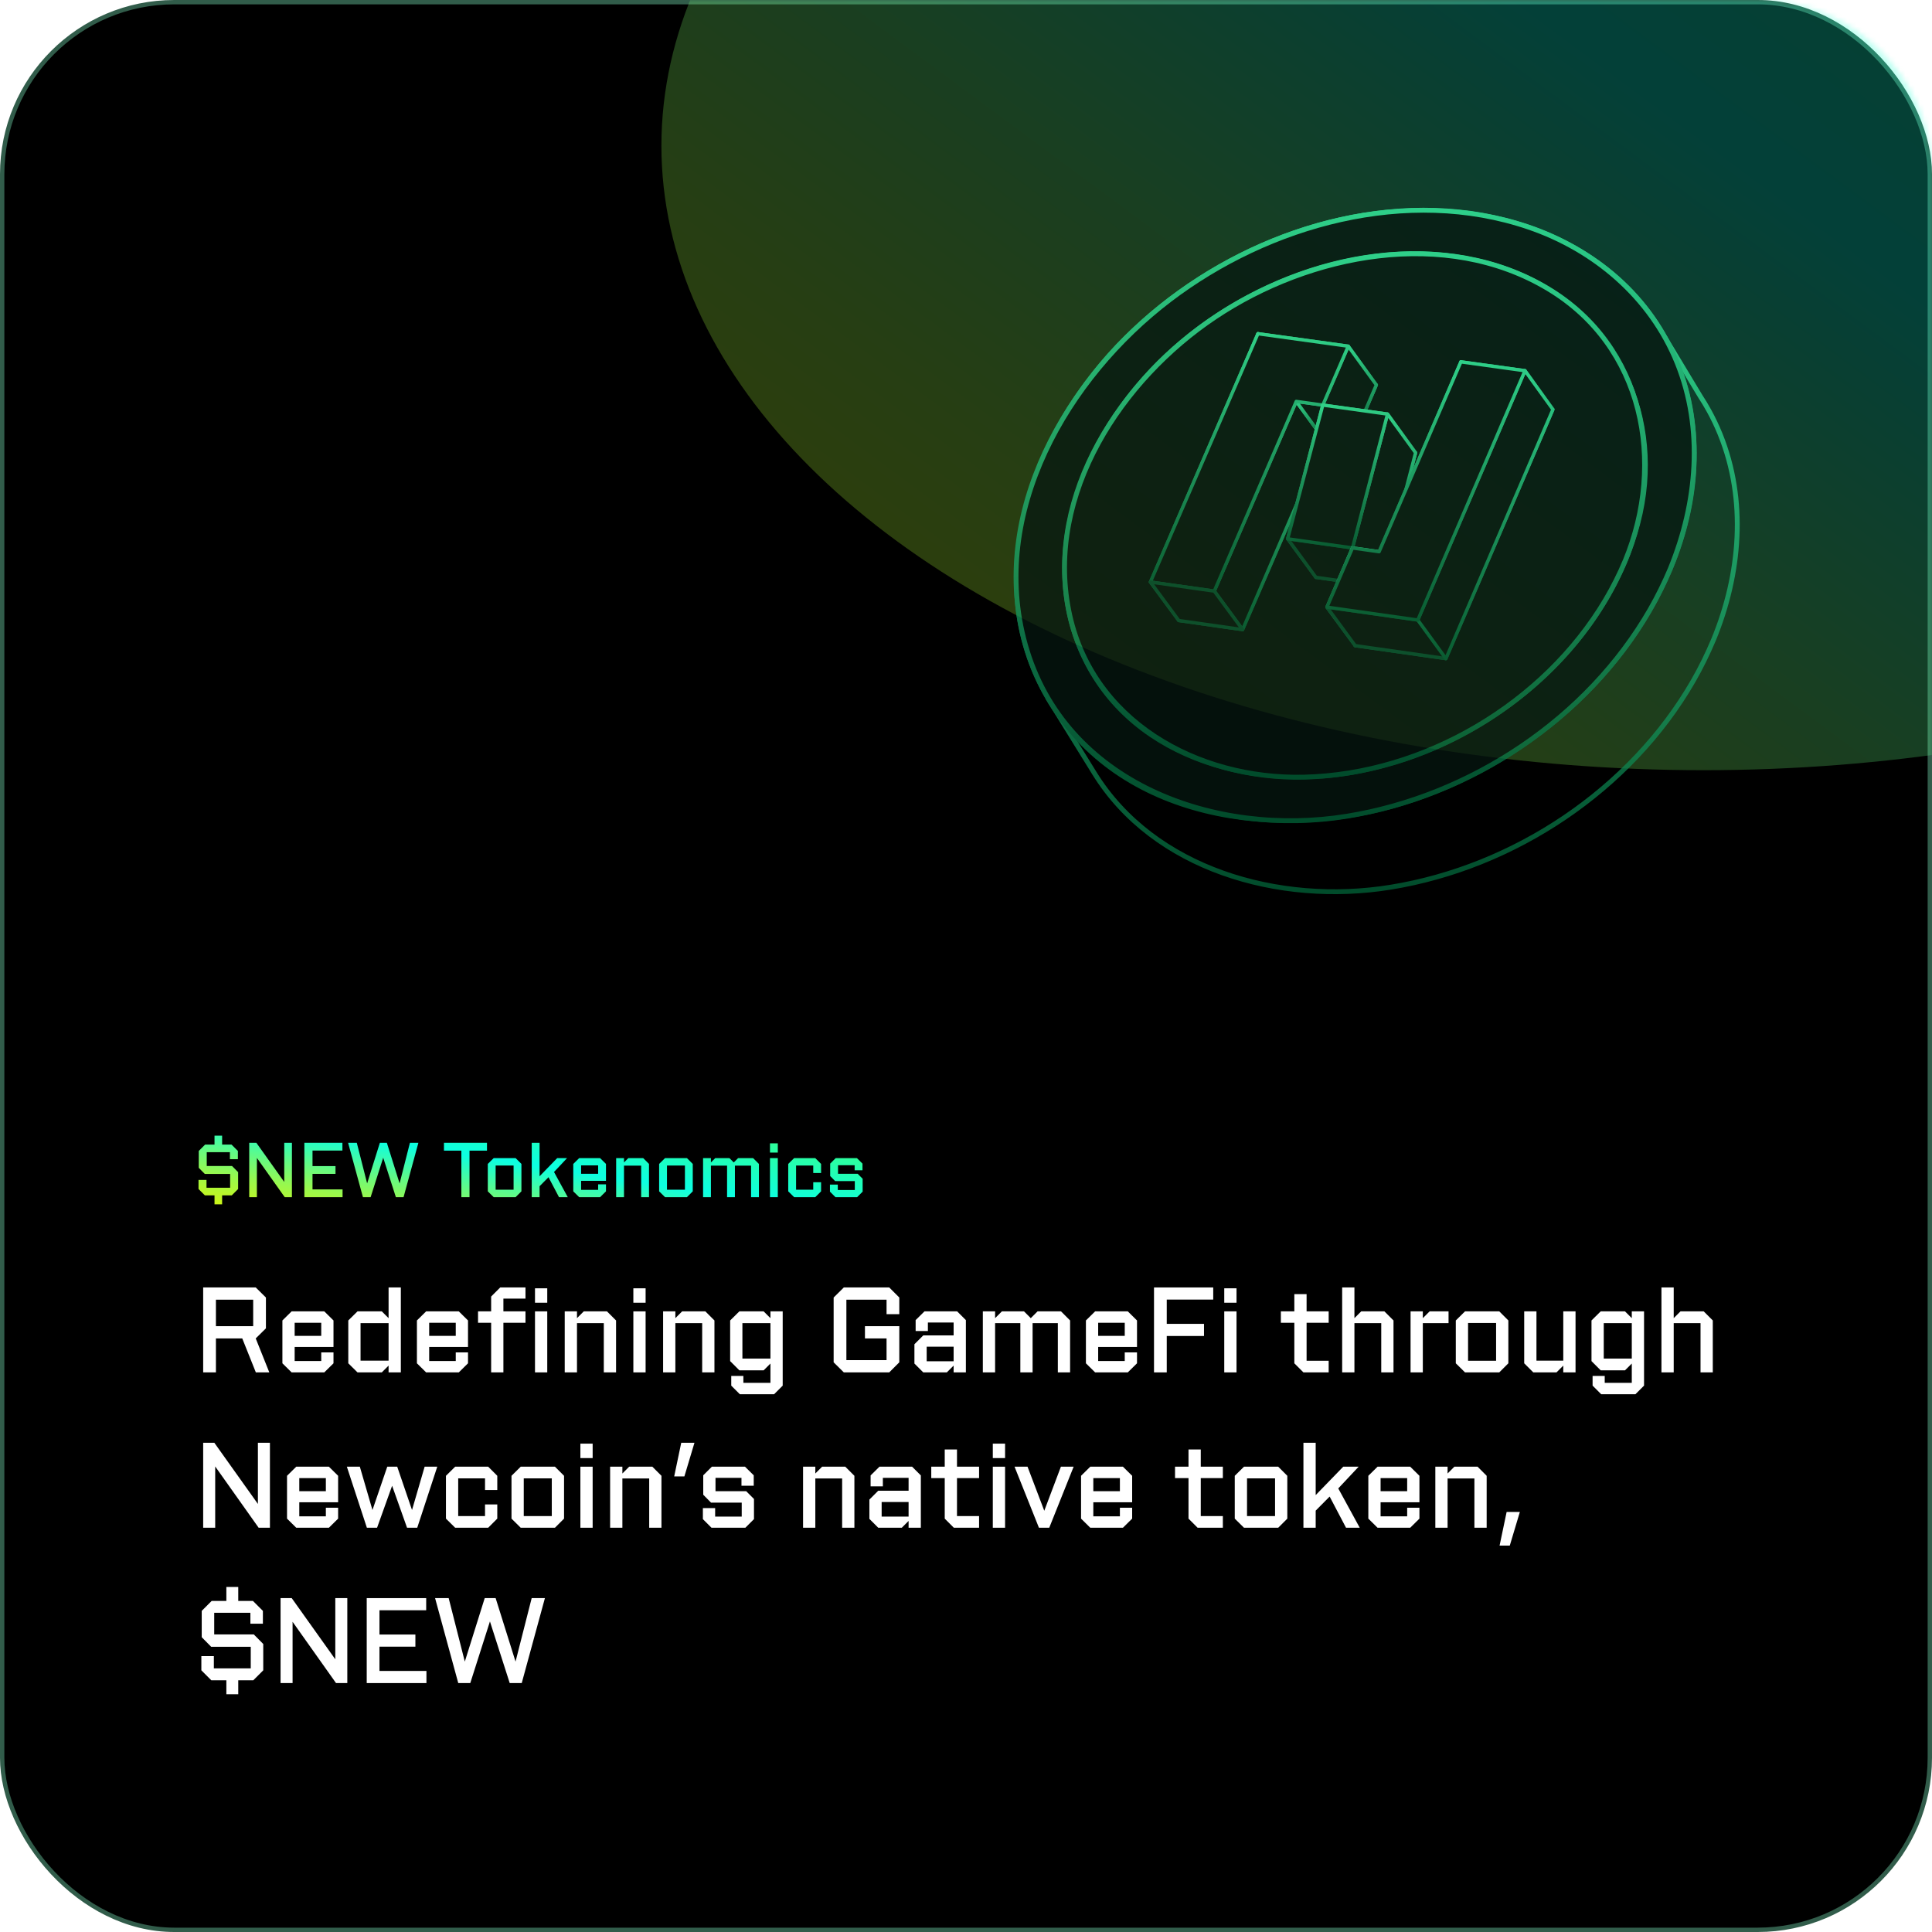 <svg width="398" height="398" viewBox="0 0 398 398" fill="none" xmlns="http://www.w3.org/2000/svg">
<rect x="0.449" y="0.449" width="397.102" height="397.103" rx="35.447" fill="black" stroke="#315C4A" stroke-width="0.897"/>
<mask id="mask0_10416_76426" style="mask-type:alpha" maskUnits="userSpaceOnUse" x="0" y="0" width="398" height="398">
<path d="M35.896 0.563H362.103C381.617 0.563 397.436 16.382 397.436 35.896V362.104C397.436 381.618 381.617 397.437 362.103 397.437H35.896C16.382 397.437 0.563 381.618 0.563 362.104V35.896C0.563 16.382 16.382 0.563 35.896 0.563Z" fill="black" stroke="#2DFFA0" stroke-width="1.126"/>
</mask>
<g mask="url(#mask0_10416_76426)">
<g filter="url(#filter0_f_10416_76426)">
<ellipse cx="350.941" cy="30.029" rx="214.687" ry="128.633" fill="url(#paint0_linear_10416_76426)" fill-opacity="0.25"/>
</g>
</g>
<path d="M94.404 346.72L89.629 329.22H92.429L95.754 342.295L99.854 329.22H102.104L106.204 342.295L109.529 329.22H112.254L107.479 346.72H105.004L100.929 334.02L96.879 346.72H94.404Z" fill="white"/>
<path d="M75.547 346.72V329.22H87.797V331.72H78.172V336.72H85.572V339.22H78.172V344.22H87.847V346.72H75.547Z" fill="white"/>
<path d="M57.797 346.72V329.22H60.097L69.072 341.82V329.22H71.547V346.72H69.222L60.272 334.095V346.72H57.797Z" fill="white"/>
<path d="M43.531 346.145L41.48 344.095V341.17H44.056V343.695H51.656V339.245H43.505L41.556 337.27V331.845L43.605 329.795H46.63V326.92H49.081V329.795H52.105L54.156 331.845V334.495H51.581V332.245H44.13V336.695H52.281L54.23 338.67V344.095L52.181 346.145H49.081V349.02H46.63V346.145H43.531Z" fill="white"/>
<path d="M308.922 318.395L310.372 311.47H313.097L311.022 318.395H308.922Z" fill="white"/>
<path d="M303.734 314.72V304.57H298.209V314.72H295.684V302.145H298.209V303.545L299.609 302.145H304.384L306.259 304.02V314.72H303.734Z" fill="white"/>
<path d="M283.783 314.72L281.883 312.845V304.02L283.783 302.145H290.508L292.408 304.02V309.47H284.408V312.37H289.883V310.595H292.408V312.845L290.508 314.72H283.783ZM284.408 307.195H289.883V304.495H284.408V307.195Z" fill="white"/>
<path d="M268.512 314.72V297.22H271.037V307.995L276.712 302.145H279.887L275.687 306.62L280.112 314.72H277.287L273.912 308.295L271.037 311.195V314.72H268.512Z" fill="white"/>
<path d="M256.267 314.72L254.367 312.845V304.02L256.267 302.145H263.317L265.192 304.02V312.845L263.317 314.72H256.267ZM256.892 312.32H262.667V304.545H256.892V312.32Z" fill="white"/>
<path d="M246.712 314.72L244.837 312.845V304.495H242.062V302.145H244.837V298.595H247.363V302.145H251.912V304.495H247.363V312.32H251.912V314.72H246.712Z" fill="white"/>
<path d="M224.603 314.72L222.703 312.845V304.02L224.603 302.145H231.328L233.228 304.02V309.47H225.228V312.37H230.703V310.595H233.228V312.845L231.328 314.72H224.603ZM225.228 307.195H230.703V304.495H225.228V307.195Z" fill="white"/>
<path d="M214.025 314.72L209 302.145H211.675L215.125 311.22L218.55 302.145H221.175L216.15 314.72H214.025Z" fill="white"/>
<path d="M204.523 314.72V302.145H207.048V314.72H204.523ZM204.523 300.37V297.395H207.048V300.37H204.523Z" fill="white"/>
<path d="M196.494 314.72L194.619 312.845V304.495H191.844V302.145H194.619V298.595H197.144V302.145H201.694V304.495H197.144V312.32H201.694V314.72H196.494Z" fill="white"/>
<path d="M187.173 314.72V313.32L185.773 314.72H180.923L179.098 312.895V308.92L180.923 307.095H187.173V304.445H181.873V306.195H179.348V303.945L181.173 302.145H187.898L189.698 303.945V314.72H187.173ZM181.623 312.42H187.173V309.42H181.623V312.42Z" fill="white"/>
<path d="M173.484 314.72V304.57H167.959V314.72H165.434V302.145H167.959V303.545L169.359 302.145H174.134L176.009 304.02V314.72H173.484Z" fill="white"/>
<path d="M146.572 314.72L144.797 312.945V310.67H147.322V312.42H152.797V309.545H146.472L144.872 307.92V303.92L146.647 302.145H153.472L155.272 303.92V306.07H152.747V304.445H147.397V307.195H153.722L155.322 308.795V312.945L153.547 314.72H146.572Z" fill="white"/>
<path d="M138.887 304.145L140.337 297.22H143.062L140.987 304.145H138.887Z" fill="white"/>
<path d="M133.737 314.72V304.57H128.213V314.72H125.688V302.145H128.213V303.545L129.612 302.145H134.387L136.262 304.02V314.72H133.737Z" fill="white"/>
<path d="M119.562 314.72V302.145H122.088V314.72H119.562ZM119.562 300.37V297.395H122.088V300.37H119.562Z" fill="white"/>
<path d="M107.271 314.72L105.371 312.845V304.02L107.271 302.145H114.321L116.196 304.02V312.845L114.321 314.72H107.271ZM107.896 312.32H113.671V304.545H107.896V312.32Z" fill="white"/>
<path d="M93.767 314.72L91.867 312.845V304.02L93.767 302.145H100.567L102.442 304.02V306.945H99.917V304.545H94.392V312.32H99.917V309.92H102.442V312.845L100.567 314.72H93.767Z" fill="white"/>
<path d="M75.578 314.72L71.453 302.145H74.128L76.728 311.07L79.778 302.145H81.828L84.878 311.07L87.478 302.145H90.078L85.953 314.72H83.853L80.778 306.07L77.678 314.72H75.578Z" fill="white"/>
<path d="M61.029 314.72L59.129 312.845V304.02L61.029 302.145H67.754L69.654 304.02V309.47H61.654V312.37H67.129V310.595H69.654V312.845L67.754 314.72H61.029ZM61.654 307.195H67.129V304.495H61.654V307.195Z" fill="white"/>
<path d="M41.855 314.72V297.22H44.156L53.13 309.82V297.22H55.605V314.72H53.281L44.331 302.095V314.72H41.855Z" fill="white"/>
<path d="M342.266 265.22H344.791V271.545L346.191 270.145H350.966L352.841 272.02V282.72H350.316V272.57H344.791V282.72H342.266V265.22Z" fill="white"/>
<path d="M329.855 287.22L328.08 285.445V283.445H330.58V284.87H336.155V280.895L334.755 282.295H329.755L327.855 280.395V272.02L329.755 270.145H334.755L336.155 271.545V270.145H338.68V285.445L336.905 287.22H329.855ZM330.38 279.87H336.155V272.57H330.38V279.87Z" fill="white"/>
<path d="M316.517 270.145V280.295H322.042V270.145H324.567V282.72H322.042V281.32L320.642 282.72H315.867L313.992 280.845V270.145H316.517Z" fill="white"/>
<path d="M301.802 282.72L299.902 280.845V272.02L301.802 270.145H308.852L310.727 272.02V280.845L308.852 282.72H301.802ZM302.427 280.32H308.202V272.545H302.427V280.32Z" fill="white"/>
<path d="M290.582 282.72V270.145H293.107V271.545L294.507 270.145H298.407V272.57H293.107V282.72H290.582Z" fill="white"/>
<path d="M276.492 265.22H279.017V271.545L280.417 270.145H285.192L287.067 272.02V282.72H284.542V272.57H279.017V282.72H276.492V265.22Z" fill="white"/>
<path d="M268.513 282.72L266.638 280.845V272.495H263.863V270.145H266.638V266.595H269.163V270.145H273.713V272.495H269.163V280.32H273.713V282.72H268.513Z" fill="white"/>
<path d="M252.203 282.72V270.145H254.728V282.72H252.203ZM252.203 268.37V265.395H254.728V268.37H252.203Z" fill="white"/>
<path d="M237.73 282.72V265.22H249.93V267.72H240.355V272.72H248.03V275.22H240.355V282.72H237.73Z" fill="white"/>
<path d="M225.603 282.72L223.703 280.845V272.02L225.603 270.145H232.328L234.228 272.02V277.47H226.228V280.37H231.703V278.595H234.228V280.845L232.328 282.72H225.603ZM226.228 275.195H231.703V272.495H226.228V275.195Z" fill="white"/>
<path d="M202.469 282.72V270.145H204.994V271.545L206.394 270.145H210.944L212.344 271.545L213.744 270.145H218.569L220.444 272.02V282.72H217.919V272.57H212.719V282.72H210.194V272.57H204.994V282.72H202.469Z" fill="white"/>
<path d="M196.45 282.72V281.32L195.05 282.72H190.2L188.375 280.895V276.92L190.2 275.095H196.45V272.445H191.15V274.195H188.625V271.945L190.45 270.145H197.175L198.975 271.945V282.72H196.45ZM190.9 280.42H196.45V277.42H190.9V280.42Z" fill="white"/>
<path d="M173.834 282.72L171.734 280.645V267.295L173.834 265.22H183.184L185.259 267.295V270.72H182.634V267.745H174.359V280.195H182.634V275.72H178.184V273.195H185.259V280.645L183.184 282.72H173.834Z" fill="white"/>
<path d="M152.414 287.22L150.639 285.445V283.445H153.139V284.87H158.714V280.895L157.314 282.295H152.314L150.414 280.395V272.02L152.314 270.145H157.314L158.714 271.545V270.145H161.239V285.445L159.464 287.22H152.414ZM152.939 279.87H158.714V272.57H152.939V279.87Z" fill="white"/>
<path d="M144.652 282.72V272.57H139.127V282.72H136.602V270.145H139.127V271.545L140.527 270.145H145.302L147.177 272.02V282.72H144.652Z" fill="white"/>
<path d="M130.473 282.72V270.145H132.998V282.72H130.473ZM130.473 268.37V265.395H132.998V268.37H130.473Z" fill="white"/>
<path d="M124.386 282.72V272.57H118.861V282.72H116.336V270.145H118.861V271.545L120.261 270.145H125.036L126.911 272.02V282.72H124.386Z" fill="white"/>
<path d="M110.211 282.72V270.145H112.736V282.72H110.211ZM110.211 268.37V265.395H112.736V268.37H110.211Z" fill="white"/>
<path d="M101.177 282.72V272.495H98.477V270.145H101.177V267.095L103.052 265.22H108.252V267.52H103.702V270.145H108.252V272.495H103.702V282.72H101.177Z" fill="white"/>
<path d="M87.787 282.72L85.887 280.845V272.02L87.787 270.145H94.512L96.412 272.02V277.47H88.412V280.37H93.887V278.595H96.412V280.845L94.512 282.72H87.787ZM88.412 275.195H93.887V272.495H88.412V275.195Z" fill="white"/>
<path d="M82.575 282.72H80.05V281.32L78.65 282.72H73.65L71.75 280.845V272.02L73.65 270.145H78.65L80.05 271.545V265.22H82.575V282.72ZM74.275 280.295H80.05V272.57H74.275V280.295Z" fill="white"/>
<path d="M60.076 282.72L58.176 280.845V272.02L60.076 270.145H66.801L68.701 272.02V277.47H60.701V280.37H66.176V278.595H68.701V280.845L66.801 282.72H60.076ZM60.701 275.195H66.176V272.495H60.701V275.195Z" fill="white"/>
<path d="M41.855 282.72V265.22H52.681L54.781 267.295V273.645L52.681 275.72L55.48 282.72H52.706L49.906 275.72H44.48V282.72H41.855ZM44.48 273.195H52.156V267.745H44.48V273.195Z" fill="white"/>
<path d="M172.109 246.621L170.973 245.485V244.029H172.589V245.149H176.093V243.309H172.045L171.021 242.269V239.709L172.157 238.573H176.525L177.677 239.709V241.085H176.061V240.045H172.637V241.805H176.685L177.709 242.829V245.485L176.573 246.621H172.109Z" fill="url(#paint1_linear_10416_76426)"/>
<path d="M163.595 246.621L162.379 245.421V239.773L163.595 238.573H167.947L169.147 239.773V241.645H167.531V240.109H163.995V245.085H167.531V243.549H169.147V245.421L167.947 246.621H163.595Z" fill="url(#paint2_linear_10416_76426)"/>
<path d="M158.617 246.621V238.573H160.233V246.621H158.617ZM158.617 237.437V235.533H160.233V237.437H158.617Z" fill="url(#paint3_linear_10416_76426)"/>
<path d="M144.836 246.621V238.573H146.452V239.469L147.348 238.573H150.26L151.156 239.469L152.052 238.573H155.14L156.34 239.773V246.621H154.724V240.125H151.396V246.621H149.78V240.125H146.452V246.621H144.836Z" fill="url(#paint4_linear_10416_76426)"/>
<path d="M137.001 246.621L135.785 245.421V239.773L137.001 238.573H141.513L142.713 239.773V245.421L141.513 246.621H137.001ZM137.401 245.085H141.097V240.109H137.401V245.085Z" fill="url(#paint5_linear_10416_76426)"/>
<path d="M132.082 246.621V240.125H128.546V246.621H126.93V238.573H128.546V239.469L129.442 238.573H132.498L133.698 239.773V246.621H132.082Z" fill="url(#paint6_linear_10416_76426)"/>
<path d="M119.314 246.621L118.098 245.421V239.773L119.314 238.573H123.618L124.834 239.773V243.261H119.714V245.117H123.218V243.981H124.834V245.421L123.618 246.621H119.314ZM119.714 241.805H123.218V240.077H119.714V241.805Z" fill="url(#paint7_linear_10416_76426)"/>
<path d="M109.539 246.621V235.421H111.155V242.317L114.787 238.573H116.819L114.131 241.437L116.963 246.621H115.155L112.995 242.509L111.155 244.365V246.621H109.539Z" fill="url(#paint8_linear_10416_76426)"/>
<path d="M101.704 246.621L100.488 245.421V239.773L101.704 238.573H106.216L107.416 239.773V245.421L106.216 246.621H101.704ZM102.104 245.085H105.8V240.109H102.104V245.085Z" fill="url(#paint9_linear_10416_76426)"/>
<path d="M95.041 246.621V237.037H91.457V235.421H100.321V237.037H96.721V246.621H95.041Z" fill="url(#paint10_linear_10416_76426)"/>
<path d="M74.767 246.621L71.711 235.421H73.503L75.631 243.789L78.255 235.421H79.695L82.319 243.789L84.447 235.421H86.191L83.135 246.621H81.551L78.943 238.493L76.351 246.621H74.767Z" fill="url(#paint11_linear_10416_76426)"/>
<path d="M62.699 246.621V235.421H70.539V237.021H64.379V240.221H69.115V241.821H64.379V245.021H70.571V246.621H62.699Z" fill="url(#paint12_linear_10416_76426)"/>
<path d="M51.34 246.621V235.421H52.812L58.556 243.485V235.421H60.14V246.621H58.652L52.924 238.541V246.621H51.34Z" fill="url(#paint13_linear_10416_76426)"/>
<path d="M42.206 246.253L40.895 244.941V243.069H42.542V244.685H47.407V241.837H42.191L40.943 240.573V237.101L42.255 235.789H44.191V233.949H45.758V235.789H47.694L49.007 237.101V238.797H47.358V237.357H42.59V240.205H47.806L49.054 241.469V244.941L47.742 246.253H45.758V248.093H44.191V246.253H42.206Z" fill="url(#paint14_linear_10416_76426)"/>
<g opacity="0.75">
<path d="M215.895 143.837L219.048 141.992C214.817 116.663 230.247 91.424 249.951 76.435C270.385 60.889 298.822 53.019 323.75 61.505C329.961 63.623 335.732 66.818 340.693 70.94L343.01 69.589L350.25 81.614C350.888 82.589 351.494 83.592 352.057 84.621L352.068 84.637C352.916 86.181 353.677 87.778 354.348 89.43C359.882 103.062 358.536 118.346 353.012 131.753C351.778 134.68 350.384 137.527 348.802 140.277C335.898 162.712 311.94 178.634 286.481 182.767C263.445 186.509 237.621 179.046 225.409 159.222L215.895 143.837Z" stroke="url(#paint15_linear_10416_76426)" stroke-linecap="round" stroke-linejoin="round"/>
<path d="M344.772 115.457C335.274 139.597 313.461 157.958 288.871 165.484C263.17 173.349 230.55 168.91 215.903 143.837C201.353 118.936 213.029 88.224 232.106 69.429C250.276 51.513 276.75 40.663 302.413 43.939C316.888 45.788 330.828 52.489 339.666 64.358C348.43 76.136 350.784 91.253 347.77 105.448C347.046 108.858 346.027 112.203 344.772 115.457Z" fill="black" stroke="url(#paint16_linear_10416_76426)" stroke-linecap="round" stroke-linejoin="round"/>
<path d="M344.13 117.06C349.622 103.604 351.038 88.39 345.482 74.704C340.017 61.232 328.496 51.411 314.858 46.774C289.897 38.288 261.429 46.179 240.973 61.742C219.836 77.819 203.586 105.679 211.228 132.81C219.295 161.431 250.348 172.555 277.508 168.138C302.994 163.994 326.984 148.051 339.915 125.594C341.502 122.839 342.897 119.992 344.136 117.06H344.13Z" fill="#061710" stroke="url(#paint17_linear_10416_76426)" stroke-linecap="round" stroke-linejoin="round"/>
<path d="M335.356 114.117C326.244 137.479 303.418 154.634 278.977 159.035C257.192 162.959 231.909 155.658 222.652 133.861C213.229 111.667 225.012 86.707 241.933 71.761C260.072 55.743 287.237 47.101 310.707 55.593C331.596 63.152 342.559 84.177 337.893 105.711C337.271 108.574 336.407 111.383 335.356 114.117Z" fill="black" stroke="url(#paint18_linear_10416_76426)" stroke-linecap="round" stroke-linejoin="round"/>
<path d="M334.805 115.5C343.182 95.199 338.591 71.311 318.956 59.501C297.787 46.769 269.898 52.216 250.301 65.323C231.047 78.194 215.424 101.696 220.159 125.712C224.664 148.544 246.659 160.633 268.675 160.091C293.497 159.486 318.05 144.915 330.718 123.616C332.268 121.006 333.635 118.293 334.805 115.495V115.5Z" fill="#061710" stroke="url(#paint19_linear_10416_76426)" stroke-linecap="round" stroke-linejoin="round"/>
<path d="M278.299 91.408L283.528 79.287L264.95 76.703L242.848 127.824L255.982 129.695L272.839 90.641C274.663 90.898 276.481 91.15 278.304 91.408H278.299Z" fill="black" stroke="url(#paint20_linear_10416_76426)" stroke-width="0.685" stroke-linecap="round" stroke-linejoin="round"/>
<path d="M272.833 90.647L255.976 129.701L250.141 121.772L267.035 82.686L272.833 90.647Z" fill="#061710" stroke="url(#paint21_linear_10416_76426)" stroke-width="0.685" stroke-linecap="round" stroke-linejoin="round"/>
<path d="M242.841 127.83L264.948 76.709L259.145 68.743L237 119.907L242.841 127.83Z" fill="black" stroke="url(#paint22_linear_10416_76426)" stroke-width="0.685" stroke-linecap="round" stroke-linejoin="round"/>
<path d="M264.952 76.709L283.53 79.293L277.743 71.322L259.148 68.743L264.952 76.709Z" fill="black" stroke="url(#paint23_linear_10416_76426)" stroke-width="0.685" stroke-linecap="round" stroke-linejoin="round"/>
<path d="M278.298 91.409L272.833 90.647L267.035 82.686L272.506 83.448L278.298 91.409Z" fill="#061710" stroke="url(#paint24_linear_10416_76426)" stroke-width="0.685" stroke-linecap="round" stroke-linejoin="round"/>
<path d="M283.529 79.293L278.3 91.408L272.508 83.447L277.742 71.321L283.529 79.293Z" fill="#061710" stroke="url(#paint25_linear_10416_76426)" stroke-width="0.685" stroke-linecap="round" stroke-linejoin="round"/>
<path d="M277.741 71.32L272.501 83.452L267.03 82.691L250.141 121.771L236.996 119.905L259.141 68.747L277.736 71.32H277.741Z" fill="#061710" stroke="url(#paint26_linear_10416_76426)" stroke-width="0.685" stroke-linecap="round" stroke-linejoin="round"/>
<path d="M255.975 129.701L242.841 127.831L237 119.907L250.14 121.773L255.975 129.701Z" fill="#061710" stroke="#055633" stroke-width="0.685" stroke-linecap="round" stroke-linejoin="round"/>
<path d="M284.419 120.817L291.617 93.267L278.3 91.407L271.086 118.93C275.532 119.557 279.973 120.189 284.419 120.817Z" fill="black" stroke="url(#paint27_linear_10416_76426)" stroke-width="0.685" stroke-linecap="round" stroke-linejoin="round"/>
<path d="M271.087 118.93L278.295 91.408L272.503 83.447L265.273 110.991L271.087 118.93Z" fill="black" stroke="url(#paint28_linear_10416_76426)" stroke-width="0.685" stroke-linecap="round" stroke-linejoin="round"/>
<path d="M278.296 91.408L291.613 93.268L285.832 85.308L272.504 83.447L278.296 91.408Z" fill="black" stroke="url(#paint29_linear_10416_76426)" stroke-width="0.685" stroke-linecap="round" stroke-linejoin="round"/>
<path d="M284.42 120.817L271.087 118.93L265.273 110.99L278.617 112.872L284.42 120.817Z" fill="#061710" stroke="#055633" stroke-width="0.685" stroke-linecap="round" stroke-linejoin="round"/>
<path d="M291.612 93.268L284.42 120.818L278.617 112.873L285.831 85.308L291.612 93.268Z" fill="#061710" stroke="url(#paint30_linear_10416_76426)" stroke-width="0.685" stroke-linecap="round" stroke-linejoin="round"/>
<path d="M285.831 85.307L278.617 112.878L265.273 110.996L272.503 83.452C276.944 84.069 281.39 84.691 285.831 85.307Z" fill="#061710" stroke="url(#paint31_linear_10416_76426)" stroke-width="0.685" stroke-linecap="round" stroke-linejoin="round"/>
<path d="M297.86 135.667L319.898 84.348L306.71 82.515L289.896 121.6L284.409 120.823L279.164 133.008C285.396 133.898 291.623 134.783 297.855 135.672L297.86 135.667Z" fill="black" stroke="url(#paint32_linear_10416_76426)" stroke-width="0.685" stroke-linecap="round" stroke-linejoin="round"/>
<path d="M279.177 133.003L284.422 120.818L278.619 112.873L273.363 125.069L279.177 133.003Z" fill="black" stroke="url(#paint33_linear_10416_76426)" stroke-width="0.685" stroke-linecap="round" stroke-linejoin="round"/>
<path d="M284.424 120.818L289.905 121.595L284.108 113.65L278.621 112.873L284.424 120.818Z" fill="black" stroke="url(#paint34_linear_10416_76426)" stroke-width="0.685" stroke-linecap="round" stroke-linejoin="round"/>
<path d="M289.903 121.595L306.717 82.515L300.952 74.538L284.105 113.651L289.903 121.595Z" fill="black" stroke="url(#paint35_linear_10416_76426)" stroke-width="0.685" stroke-linecap="round" stroke-linejoin="round"/>
<path d="M306.719 82.515L319.907 84.348L314.152 76.366L300.953 74.538L306.719 82.515Z" fill="black" stroke="url(#paint36_linear_10416_76426)" stroke-width="0.685" stroke-linecap="round" stroke-linejoin="round"/>
<path d="M297.863 135.667L279.177 133.002L273.363 125.068L292.07 127.722L297.863 135.667Z" fill="#061710" stroke="#055633" stroke-width="0.685" stroke-linecap="round" stroke-linejoin="round"/>
<path d="M319.906 84.349L297.863 135.668L292.07 127.724L314.151 76.367L319.906 84.349Z" fill="#061710" stroke="url(#paint37_linear_10416_76426)" stroke-width="0.685" stroke-linecap="round" stroke-linejoin="round"/>
<path d="M314.151 76.366L292.07 127.728L273.363 125.074L278.619 112.884L284.106 113.661L300.952 74.549C305.35 75.16 309.753 75.766 314.151 76.377V76.366Z" fill="#061710" stroke="url(#paint38_linear_10416_76426)" stroke-width="0.685" stroke-linecap="round" stroke-linejoin="round"/>
</g>
<defs>
<filter id="filter0_f_10416_76426" x="-222.708" y="-457.566" width="1147.3" height="975.19" filterUnits="userSpaceOnUse" color-interpolation-filters="sRGB">
<feFlood flood-opacity="0" result="BackgroundImageFix"/>
<feBlend mode="normal" in="SourceGraphic" in2="BackgroundImageFix" result="shape"/>
<feGaussianBlur stdDeviation="179.481" result="effect1_foregroundBlur_10416_76426"/>
</filter>
<linearGradient id="paint0_linear_10416_76426" x1="103.206" y1="150.018" x2="396.576" y2="-245.765" gradientUnits="userSpaceOnUse">
<stop stop-color="#DCF507"/>
<stop offset="0.05" stop-color="#D3F50F"/>
<stop offset="0.12" stop-color="#BDF627"/>
<stop offset="0.22" stop-color="#99F84D"/>
<stop offset="0.33" stop-color="#66FA82"/>
<stop offset="0.45" stop-color="#26FDC5"/>
<stop offset="0.5" stop-color="#0CFFE2"/>
<stop offset="0.62" stop-color="#1AFFC4"/>
<stop offset="1" stop-color="#49FF66"/>
</linearGradient>
<linearGradient id="paint1_linear_10416_76426" x1="28.708" y1="248.997" x2="35.138" y2="207.126" gradientUnits="userSpaceOnUse">
<stop stop-color="#DCF507"/>
<stop offset="0.05" stop-color="#D3F50F"/>
<stop offset="0.12" stop-color="#BDF627"/>
<stop offset="0.22" stop-color="#99F84D"/>
<stop offset="0.33" stop-color="#66FA82"/>
<stop offset="0.45" stop-color="#26FDC5"/>
<stop offset="0.5" stop-color="#0CFFE2"/>
<stop offset="0.62" stop-color="#1AFFC4"/>
<stop offset="1" stop-color="#49FF66"/>
</linearGradient>
<linearGradient id="paint2_linear_10416_76426" x1="28.708" y1="248.997" x2="35.138" y2="207.126" gradientUnits="userSpaceOnUse">
<stop stop-color="#DCF507"/>
<stop offset="0.05" stop-color="#D3F50F"/>
<stop offset="0.12" stop-color="#BDF627"/>
<stop offset="0.22" stop-color="#99F84D"/>
<stop offset="0.33" stop-color="#66FA82"/>
<stop offset="0.45" stop-color="#26FDC5"/>
<stop offset="0.5" stop-color="#0CFFE2"/>
<stop offset="0.62" stop-color="#1AFFC4"/>
<stop offset="1" stop-color="#49FF66"/>
</linearGradient>
<linearGradient id="paint3_linear_10416_76426" x1="28.708" y1="248.997" x2="35.138" y2="207.126" gradientUnits="userSpaceOnUse">
<stop stop-color="#DCF507"/>
<stop offset="0.05" stop-color="#D3F50F"/>
<stop offset="0.12" stop-color="#BDF627"/>
<stop offset="0.22" stop-color="#99F84D"/>
<stop offset="0.33" stop-color="#66FA82"/>
<stop offset="0.45" stop-color="#26FDC5"/>
<stop offset="0.5" stop-color="#0CFFE2"/>
<stop offset="0.62" stop-color="#1AFFC4"/>
<stop offset="1" stop-color="#49FF66"/>
</linearGradient>
<linearGradient id="paint4_linear_10416_76426" x1="28.708" y1="248.997" x2="35.138" y2="207.126" gradientUnits="userSpaceOnUse">
<stop stop-color="#DCF507"/>
<stop offset="0.05" stop-color="#D3F50F"/>
<stop offset="0.12" stop-color="#BDF627"/>
<stop offset="0.22" stop-color="#99F84D"/>
<stop offset="0.33" stop-color="#66FA82"/>
<stop offset="0.45" stop-color="#26FDC5"/>
<stop offset="0.5" stop-color="#0CFFE2"/>
<stop offset="0.62" stop-color="#1AFFC4"/>
<stop offset="1" stop-color="#49FF66"/>
</linearGradient>
<linearGradient id="paint5_linear_10416_76426" x1="28.708" y1="248.997" x2="35.138" y2="207.126" gradientUnits="userSpaceOnUse">
<stop stop-color="#DCF507"/>
<stop offset="0.05" stop-color="#D3F50F"/>
<stop offset="0.12" stop-color="#BDF627"/>
<stop offset="0.22" stop-color="#99F84D"/>
<stop offset="0.33" stop-color="#66FA82"/>
<stop offset="0.45" stop-color="#26FDC5"/>
<stop offset="0.5" stop-color="#0CFFE2"/>
<stop offset="0.62" stop-color="#1AFFC4"/>
<stop offset="1" stop-color="#49FF66"/>
</linearGradient>
<linearGradient id="paint6_linear_10416_76426" x1="28.708" y1="248.997" x2="35.138" y2="207.126" gradientUnits="userSpaceOnUse">
<stop stop-color="#DCF507"/>
<stop offset="0.05" stop-color="#D3F50F"/>
<stop offset="0.12" stop-color="#BDF627"/>
<stop offset="0.22" stop-color="#99F84D"/>
<stop offset="0.33" stop-color="#66FA82"/>
<stop offset="0.45" stop-color="#26FDC5"/>
<stop offset="0.5" stop-color="#0CFFE2"/>
<stop offset="0.62" stop-color="#1AFFC4"/>
<stop offset="1" stop-color="#49FF66"/>
</linearGradient>
<linearGradient id="paint7_linear_10416_76426" x1="28.708" y1="248.997" x2="35.138" y2="207.126" gradientUnits="userSpaceOnUse">
<stop stop-color="#DCF507"/>
<stop offset="0.05" stop-color="#D3F50F"/>
<stop offset="0.12" stop-color="#BDF627"/>
<stop offset="0.22" stop-color="#99F84D"/>
<stop offset="0.33" stop-color="#66FA82"/>
<stop offset="0.45" stop-color="#26FDC5"/>
<stop offset="0.5" stop-color="#0CFFE2"/>
<stop offset="0.62" stop-color="#1AFFC4"/>
<stop offset="1" stop-color="#49FF66"/>
</linearGradient>
<linearGradient id="paint8_linear_10416_76426" x1="28.708" y1="248.997" x2="35.138" y2="207.126" gradientUnits="userSpaceOnUse">
<stop stop-color="#DCF507"/>
<stop offset="0.05" stop-color="#D3F50F"/>
<stop offset="0.12" stop-color="#BDF627"/>
<stop offset="0.22" stop-color="#99F84D"/>
<stop offset="0.33" stop-color="#66FA82"/>
<stop offset="0.45" stop-color="#26FDC5"/>
<stop offset="0.5" stop-color="#0CFFE2"/>
<stop offset="0.62" stop-color="#1AFFC4"/>
<stop offset="1" stop-color="#49FF66"/>
</linearGradient>
<linearGradient id="paint9_linear_10416_76426" x1="28.708" y1="248.997" x2="35.138" y2="207.126" gradientUnits="userSpaceOnUse">
<stop stop-color="#DCF507"/>
<stop offset="0.05" stop-color="#D3F50F"/>
<stop offset="0.12" stop-color="#BDF627"/>
<stop offset="0.22" stop-color="#99F84D"/>
<stop offset="0.33" stop-color="#66FA82"/>
<stop offset="0.45" stop-color="#26FDC5"/>
<stop offset="0.5" stop-color="#0CFFE2"/>
<stop offset="0.62" stop-color="#1AFFC4"/>
<stop offset="1" stop-color="#49FF66"/>
</linearGradient>
<linearGradient id="paint10_linear_10416_76426" x1="28.708" y1="248.997" x2="35.138" y2="207.126" gradientUnits="userSpaceOnUse">
<stop stop-color="#DCF507"/>
<stop offset="0.05" stop-color="#D3F50F"/>
<stop offset="0.12" stop-color="#BDF627"/>
<stop offset="0.22" stop-color="#99F84D"/>
<stop offset="0.33" stop-color="#66FA82"/>
<stop offset="0.45" stop-color="#26FDC5"/>
<stop offset="0.5" stop-color="#0CFFE2"/>
<stop offset="0.62" stop-color="#1AFFC4"/>
<stop offset="1" stop-color="#49FF66"/>
</linearGradient>
<linearGradient id="paint11_linear_10416_76426" x1="28.708" y1="248.997" x2="35.138" y2="207.126" gradientUnits="userSpaceOnUse">
<stop stop-color="#DCF507"/>
<stop offset="0.05" stop-color="#D3F50F"/>
<stop offset="0.12" stop-color="#BDF627"/>
<stop offset="0.22" stop-color="#99F84D"/>
<stop offset="0.33" stop-color="#66FA82"/>
<stop offset="0.45" stop-color="#26FDC5"/>
<stop offset="0.5" stop-color="#0CFFE2"/>
<stop offset="0.62" stop-color="#1AFFC4"/>
<stop offset="1" stop-color="#49FF66"/>
</linearGradient>
<linearGradient id="paint12_linear_10416_76426" x1="28.708" y1="248.997" x2="35.138" y2="207.126" gradientUnits="userSpaceOnUse">
<stop stop-color="#DCF507"/>
<stop offset="0.05" stop-color="#D3F50F"/>
<stop offset="0.12" stop-color="#BDF627"/>
<stop offset="0.22" stop-color="#99F84D"/>
<stop offset="0.33" stop-color="#66FA82"/>
<stop offset="0.45" stop-color="#26FDC5"/>
<stop offset="0.5" stop-color="#0CFFE2"/>
<stop offset="0.62" stop-color="#1AFFC4"/>
<stop offset="1" stop-color="#49FF66"/>
</linearGradient>
<linearGradient id="paint13_linear_10416_76426" x1="28.708" y1="248.997" x2="35.138" y2="207.126" gradientUnits="userSpaceOnUse">
<stop stop-color="#DCF507"/>
<stop offset="0.05" stop-color="#D3F50F"/>
<stop offset="0.12" stop-color="#BDF627"/>
<stop offset="0.22" stop-color="#99F84D"/>
<stop offset="0.33" stop-color="#66FA82"/>
<stop offset="0.45" stop-color="#26FDC5"/>
<stop offset="0.5" stop-color="#0CFFE2"/>
<stop offset="0.62" stop-color="#1AFFC4"/>
<stop offset="1" stop-color="#49FF66"/>
</linearGradient>
<linearGradient id="paint14_linear_10416_76426" x1="28.708" y1="248.997" x2="35.138" y2="207.126" gradientUnits="userSpaceOnUse">
<stop stop-color="#DCF507"/>
<stop offset="0.05" stop-color="#D3F50F"/>
<stop offset="0.12" stop-color="#BDF627"/>
<stop offset="0.22" stop-color="#99F84D"/>
<stop offset="0.33" stop-color="#66FA82"/>
<stop offset="0.45" stop-color="#26FDC5"/>
<stop offset="0.5" stop-color="#0CFFE2"/>
<stop offset="0.62" stop-color="#1AFFC4"/>
<stop offset="1" stop-color="#49FF66"/>
</linearGradient>
<linearGradient id="paint15_linear_10416_76426" x1="286.891" y1="58.033" x2="286.891" y2="183.699" gradientUnits="userSpaceOnUse">
<stop stop-color="#38FFA9"/>
<stop offset="1" stop-color="#02653A"/>
</linearGradient>
<linearGradient id="paint16_linear_10416_76426" x1="279.194" y1="43.357" x2="279.194" y2="169.019" gradientUnits="userSpaceOnUse">
<stop stop-color="#38FFA9"/>
<stop offset="1" stop-color="#02653A"/>
</linearGradient>
<linearGradient id="paint17_linear_10416_76426" x1="279.161" y1="43.307" x2="279.161" y2="169.074" gradientUnits="userSpaceOnUse">
<stop stop-color="#38FFA9"/>
<stop offset="1" stop-color="#02653A"/>
</linearGradient>
<linearGradient id="paint18_linear_10416_76426" x1="279.133" y1="52.27" x2="279.133" y2="160.047" gradientUnits="userSpaceOnUse">
<stop stop-color="#38FFA9"/>
<stop offset="1" stop-color="#02653A"/>
</linearGradient>
<linearGradient id="paint19_linear_10416_76426" x1="279.05" y1="52.274" x2="279.05" y2="160.109" gradientUnits="userSpaceOnUse">
<stop stop-color="#38FFA9"/>
<stop offset="1" stop-color="#02653A"/>
</linearGradient>
<linearGradient id="paint20_linear_10416_76426" x1="263.188" y1="76.703" x2="263.188" y2="129.695" gradientUnits="userSpaceOnUse">
<stop stop-color="#38FFA9"/>
<stop offset="1" stop-color="#02653A"/>
</linearGradient>
<linearGradient id="paint21_linear_10416_76426" x1="261.487" y1="82.686" x2="261.487" y2="129.701" gradientUnits="userSpaceOnUse">
<stop stop-color="#38FFA9"/>
<stop offset="1" stop-color="#02653A"/>
</linearGradient>
<linearGradient id="paint22_linear_10416_76426" x1="250.974" y1="68.743" x2="250.974" y2="127.83" gradientUnits="userSpaceOnUse">
<stop stop-color="#38FFA9"/>
<stop offset="1" stop-color="#02653A"/>
</linearGradient>
<linearGradient id="paint23_linear_10416_76426" x1="271.339" y1="68.743" x2="271.339" y2="79.293" gradientUnits="userSpaceOnUse">
<stop stop-color="#38FFA9"/>
<stop offset="1" stop-color="#02653A"/>
</linearGradient>
<linearGradient id="paint24_linear_10416_76426" x1="272.667" y1="82.686" x2="272.667" y2="91.409" gradientUnits="userSpaceOnUse">
<stop stop-color="#38FFA9"/>
<stop offset="1" stop-color="#02653A"/>
</linearGradient>
<linearGradient id="paint25_linear_10416_76426" x1="278.019" y1="71.321" x2="278.019" y2="91.408" gradientUnits="userSpaceOnUse">
<stop stop-color="#38FFA9"/>
<stop offset="1" stop-color="#02653A"/>
</linearGradient>
<linearGradient id="paint26_linear_10416_76426" x1="257.368" y1="68.747" x2="257.368" y2="121.771" gradientUnits="userSpaceOnUse">
<stop stop-color="#38FFA9"/>
<stop offset="1" stop-color="#02653A"/>
</linearGradient>
<linearGradient id="paint27_linear_10416_76426" x1="281.351" y1="91.407" x2="281.351" y2="120.817" gradientUnits="userSpaceOnUse">
<stop stop-color="#38FFA9"/>
<stop offset="1" stop-color="#02653A"/>
</linearGradient>
<linearGradient id="paint28_linear_10416_76426" x1="271.784" y1="83.447" x2="271.784" y2="118.93" gradientUnits="userSpaceOnUse">
<stop stop-color="#38FFA9"/>
<stop offset="1" stop-color="#02653A"/>
</linearGradient>
<linearGradient id="paint29_linear_10416_76426" x1="282.059" y1="83.447" x2="282.059" y2="93.268" gradientUnits="userSpaceOnUse">
<stop stop-color="#38FFA9"/>
<stop offset="1" stop-color="#02653A"/>
</linearGradient>
<linearGradient id="paint30_linear_10416_76426" x1="285.115" y1="85.308" x2="285.115" y2="120.818" gradientUnits="userSpaceOnUse">
<stop stop-color="#38FFA9"/>
<stop offset="1" stop-color="#02653A"/>
</linearGradient>
<linearGradient id="paint31_linear_10416_76426" x1="275.552" y1="83.452" x2="275.552" y2="112.878" gradientUnits="userSpaceOnUse">
<stop stop-color="#38FFA9"/>
<stop offset="1" stop-color="#02653A"/>
</linearGradient>
<linearGradient id="paint32_linear_10416_76426" x1="299.531" y1="82.515" x2="299.531" y2="135.672" gradientUnits="userSpaceOnUse">
<stop stop-color="#38FFA9"/>
<stop offset="1" stop-color="#02653A"/>
</linearGradient>
<linearGradient id="paint33_linear_10416_76426" x1="278.893" y1="112.873" x2="278.893" y2="133.003" gradientUnits="userSpaceOnUse">
<stop stop-color="#38FFA9"/>
<stop offset="1" stop-color="#02653A"/>
</linearGradient>
<linearGradient id="paint34_linear_10416_76426" x1="284.263" y1="112.873" x2="284.263" y2="121.595" gradientUnits="userSpaceOnUse">
<stop stop-color="#38FFA9"/>
<stop offset="1" stop-color="#02653A"/>
</linearGradient>
<linearGradient id="paint35_linear_10416_76426" x1="295.411" y1="74.538" x2="295.411" y2="121.595" gradientUnits="userSpaceOnUse">
<stop stop-color="#38FFA9"/>
<stop offset="1" stop-color="#02653A"/>
</linearGradient>
<linearGradient id="paint36_linear_10416_76426" x1="310.43" y1="74.538" x2="310.43" y2="84.348" gradientUnits="userSpaceOnUse">
<stop stop-color="#38FFA9"/>
<stop offset="1" stop-color="#02653A"/>
</linearGradient>
<linearGradient id="paint37_linear_10416_76426" x1="305.988" y1="76.367" x2="305.988" y2="135.668" gradientUnits="userSpaceOnUse">
<stop stop-color="#38FFA9"/>
<stop offset="1" stop-color="#02653A"/>
</linearGradient>
<linearGradient id="paint38_linear_10416_76426" x1="293.757" y1="74.549" x2="293.757" y2="127.728" gradientUnits="userSpaceOnUse">
<stop stop-color="#38FFA9"/>
<stop offset="1" stop-color="#02653A"/>
</linearGradient>
</defs>
</svg>
